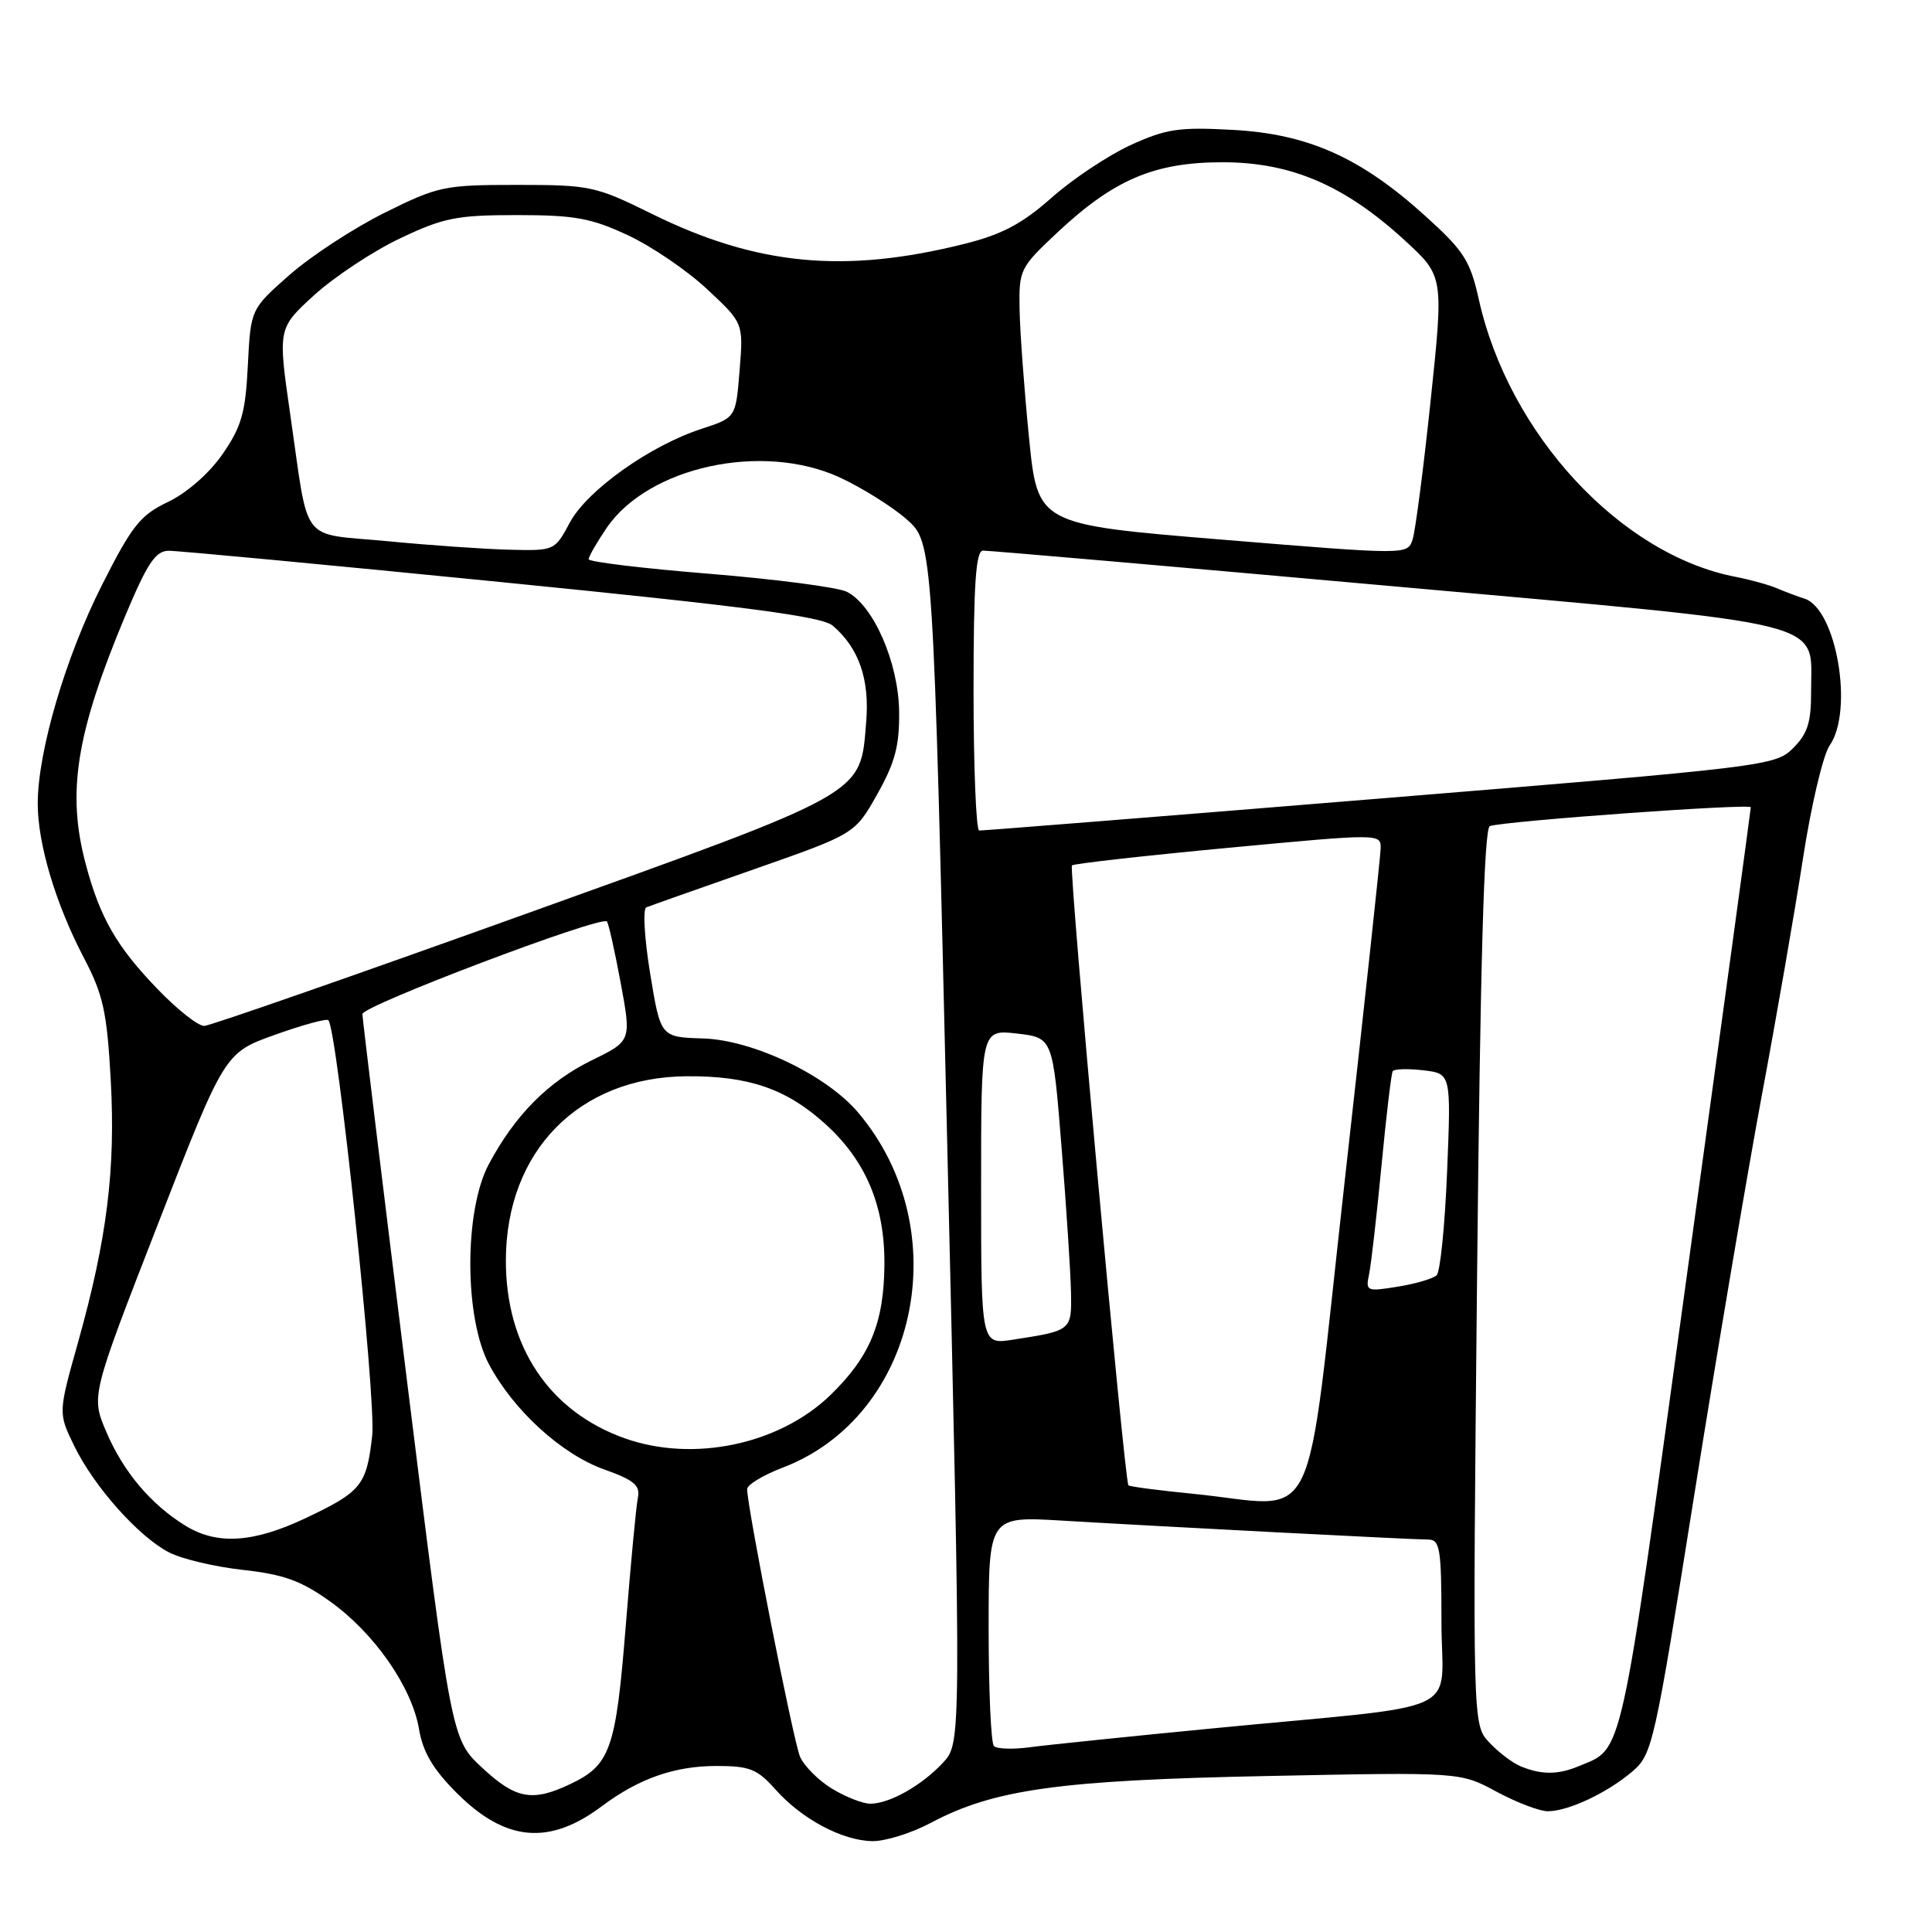 <?xml version="1.0" encoding="UTF-8" standalone="no"?>
<!DOCTYPE svg PUBLIC "-//W3C//DTD SVG 1.1//EN" "http://www.w3.org/Graphics/SVG/1.1/DTD/svg11.dtd" >
<svg xmlns="http://www.w3.org/2000/svg" xmlns:xlink="http://www.w3.org/1999/xlink" version="1.1" viewBox="0 0 256 256">
 <g >
 <path fill="currentColor"
d=" M 123.31 241.55 C 131.70 237.09 140.38 235.88 168.00 235.33 C 193.50 234.81 193.50 234.81 198.30 237.41 C 200.94 238.83 204.00 240.00 205.09 240.00 C 207.79 240.00 212.93 237.59 216.27 234.75 C 218.95 232.47 219.21 231.32 224.48 198.20 C 227.48 179.39 231.51 155.57 233.43 145.25 C 235.36 134.94 237.82 120.77 238.90 113.77 C 239.98 106.76 241.57 100.03 242.43 98.79 C 245.66 94.19 243.34 80.65 239.09 79.32 C 238.22 79.04 236.60 78.44 235.50 77.97 C 234.40 77.50 231.93 76.81 230.00 76.44 C 214.73 73.51 199.92 57.52 195.95 39.67 C 194.80 34.52 193.98 33.24 188.84 28.60 C 180.30 20.87 173.33 17.75 163.35 17.21 C 156.24 16.82 154.52 17.07 149.80 19.23 C 146.83 20.60 142.12 23.73 139.34 26.20 C 135.47 29.63 132.79 31.06 127.89 32.29 C 111.89 36.31 100.24 35.19 86.30 28.30 C 78.92 24.66 78.18 24.50 68.50 24.50 C 58.85 24.50 58.06 24.67 50.95 28.20 C 46.85 30.24 41.19 33.94 38.36 36.43 C 33.22 40.96 33.22 40.96 32.84 48.42 C 32.53 54.72 32.00 56.54 29.48 60.19 C 27.70 62.74 24.77 65.31 22.28 66.50 C 18.60 68.25 17.50 69.62 13.52 77.50 C 8.69 87.04 5.00 99.59 5.00 106.48 C 5.00 111.84 7.38 119.79 11.12 126.93 C 13.67 131.80 14.17 134.05 14.67 143.04 C 15.33 154.93 14.19 164.14 10.34 177.87 C 7.71 187.23 7.71 187.23 9.83 191.58 C 12.45 196.97 18.36 203.62 22.40 205.70 C 24.07 206.57 28.48 207.61 32.18 208.02 C 37.56 208.61 39.90 209.45 43.71 212.18 C 49.57 216.35 54.58 223.54 55.52 229.11 C 56.03 232.15 57.38 234.44 60.52 237.58 C 66.98 244.04 72.77 244.56 79.75 239.33 C 84.65 235.66 89.39 234.00 94.96 234.00 C 99.32 234.00 100.35 234.41 102.74 237.10 C 106.24 241.04 111.61 243.90 115.60 243.96 C 117.31 243.98 120.78 242.90 123.31 241.55 Z  M 110.23 237.00 C 108.43 235.90 106.53 233.99 106.00 232.75 C 105.12 230.68 99.00 199.70 99.00 197.32 C 99.00 196.74 101.12 195.46 103.71 194.47 C 121.62 187.63 126.86 162.96 113.71 147.42 C 109.51 142.45 99.79 137.81 93.16 137.60 C 87.53 137.43 87.53 137.43 86.15 129.00 C 85.39 124.37 85.16 120.42 85.64 120.23 C 86.11 120.03 92.53 117.77 99.89 115.19 C 113.28 110.50 113.28 110.50 116.24 105.24 C 118.60 101.04 119.19 98.82 119.14 94.29 C 119.06 87.80 115.73 80.17 112.20 78.41 C 111.01 77.82 102.82 76.75 94.01 76.03 C 85.21 75.32 78.00 74.45 78.00 74.10 C 78.00 73.75 79.07 71.89 80.37 69.97 C 85.89 61.85 100.98 58.56 111.22 63.24 C 114.17 64.60 118.18 67.10 120.12 68.80 C 123.64 71.89 123.64 71.89 125.51 151.43 C 127.37 230.97 127.37 230.97 124.94 233.58 C 122.10 236.62 117.86 239.00 115.30 239.00 C 114.31 238.99 112.03 238.10 110.23 237.00 Z  M 63.87 234.22 C 59.82 230.44 59.82 230.44 53.93 182.97 C 50.69 156.86 48.03 134.99 48.02 134.37 C 48.00 133.27 79.63 121.29 80.42 122.10 C 80.63 122.32 81.45 125.97 82.24 130.21 C 83.67 137.93 83.67 137.93 78.40 140.50 C 72.63 143.33 68.23 147.77 64.76 154.28 C 61.49 160.42 61.51 174.62 64.80 180.79 C 68.04 186.89 74.44 192.72 80.09 194.72 C 84.03 196.13 84.85 196.82 84.52 198.47 C 84.29 199.59 83.57 207.25 82.91 215.50 C 81.60 231.83 80.88 233.88 75.54 236.41 C 70.53 238.79 68.33 238.38 63.87 234.22 Z  M 201.50 234.05 C 200.40 233.59 198.52 232.16 197.31 230.86 C 195.13 228.50 195.13 228.50 195.72 169.16 C 196.14 127.69 196.65 109.71 197.41 109.46 C 199.49 108.78 232.00 106.44 231.99 106.97 C 231.99 107.26 228.19 135.11 223.54 168.85 C 214.54 234.30 215.14 231.55 209.18 234.03 C 206.45 235.18 204.24 235.18 201.50 234.05 Z  M 131.70 231.36 C 131.31 230.98 131.00 223.97 131.00 215.79 C 131.00 200.91 131.00 200.91 140.75 201.49 C 154.37 202.30 187.14 204.00 189.25 204.00 C 190.81 204.00 191.00 205.19 191.00 214.91 C 191.00 227.55 194.91 225.71 161.00 228.99 C 149.72 230.08 138.68 231.22 136.45 231.52 C 134.22 231.82 132.08 231.75 131.70 231.36 Z  M 24.50 202.12 C 19.93 199.28 16.34 195.00 14.09 189.74 C 12.06 184.98 12.06 184.98 20.91 162.24 C 29.76 139.50 29.76 139.50 36.42 137.12 C 40.08 135.81 43.27 134.94 43.51 135.18 C 44.68 136.35 49.86 185.42 49.32 190.21 C 48.58 196.82 47.90 197.65 40.50 201.16 C 33.53 204.46 28.71 204.75 24.50 202.12 Z  M 158.14 197.94 C 153.54 197.49 149.66 196.98 149.52 196.81 C 148.99 196.18 141.60 115.07 142.04 114.67 C 142.29 114.44 151.61 113.39 162.75 112.34 C 183.00 110.44 183.00 110.44 182.94 112.47 C 182.91 113.59 180.77 133.40 178.18 156.50 C 172.81 204.42 175.12 199.63 158.14 197.94 Z  M 82.75 190.57 C 72.76 187.01 67.01 178.39 67.03 167.00 C 67.06 152.53 76.71 142.70 91.00 142.61 C 99.18 142.55 104.17 144.26 109.29 148.87 C 114.71 153.75 117.23 159.70 117.19 167.50 C 117.14 175.27 115.30 179.74 110.05 184.84 C 103.26 191.42 91.85 193.82 82.75 190.57 Z  M 130.00 157.29 C 130.00 136.41 130.00 136.41 134.75 136.95 C 139.50 137.50 139.50 137.50 140.66 152.00 C 141.30 159.97 141.86 168.61 141.91 171.18 C 142.01 176.31 142.01 176.31 134.25 177.51 C 130.00 178.18 130.00 178.18 130.00 157.29 Z  M 181.41 168.85 C 181.68 167.56 182.42 161.10 183.05 154.50 C 183.68 147.90 184.35 142.25 184.54 141.94 C 184.72 141.64 186.54 141.58 188.58 141.82 C 192.28 142.25 192.28 142.25 191.75 155.21 C 191.46 162.34 190.84 168.54 190.36 168.98 C 189.89 169.43 187.57 170.11 185.21 170.49 C 181.09 171.16 180.93 171.10 181.41 168.85 Z  M 20.88 131.06 C 15.45 125.43 13.25 121.61 11.36 114.50 C 8.83 105.01 10.07 97.20 16.60 81.59 C 19.53 74.61 20.60 73.00 22.35 72.98 C 23.53 72.97 43.40 74.84 66.50 77.14 C 98.92 80.37 108.92 81.68 110.35 82.91 C 113.82 85.88 115.25 90.02 114.77 95.71 C 113.97 105.41 115.09 104.78 69.40 121.19 C 46.91 129.27 27.85 135.91 27.07 135.94 C 26.28 135.97 23.49 133.78 20.88 131.06 Z  M 129.00 91.50 C 129.00 77.39 129.30 72.99 130.25 72.96 C 130.94 72.94 155.12 75.04 184.00 77.63 C 243.68 82.98 239.94 82.05 239.98 91.61 C 240.00 95.70 239.52 97.21 237.60 99.13 C 235.25 101.48 234.07 101.62 182.85 105.81 C 154.06 108.17 130.16 110.07 129.75 110.05 C 129.34 110.02 129.00 101.67 129.00 91.50 Z  M 162.00 71.51 C 137.50 69.50 137.50 69.50 136.35 58.00 C 135.72 51.67 135.16 44.05 135.10 41.05 C 135.00 35.75 135.14 35.47 140.04 30.87 C 147.58 23.79 152.95 21.50 162.00 21.50 C 171.09 21.50 178.20 24.56 186.17 31.88 C 191.30 36.60 191.30 36.60 189.57 53.05 C 188.62 62.10 187.54 70.40 187.17 71.51 C 186.50 73.52 186.50 73.52 162.00 71.51 Z  M 51.33 71.71 C 39.58 70.59 41.00 72.44 38.47 55.00 C 36.81 43.50 36.81 43.50 41.65 39.09 C 44.32 36.67 49.42 33.29 53.00 31.59 C 58.77 28.85 60.51 28.50 68.50 28.50 C 76.17 28.50 78.34 28.90 83.22 31.18 C 86.36 32.65 91.09 35.87 93.72 38.34 C 98.51 42.81 98.51 42.81 98.00 49.08 C 97.50 55.34 97.50 55.34 93.00 56.81 C 86.14 59.03 77.78 64.98 75.50 69.25 C 73.51 72.97 73.47 72.99 67.50 72.84 C 64.20 72.76 56.92 72.25 51.33 71.71 Z "/>
</g>
</svg>
